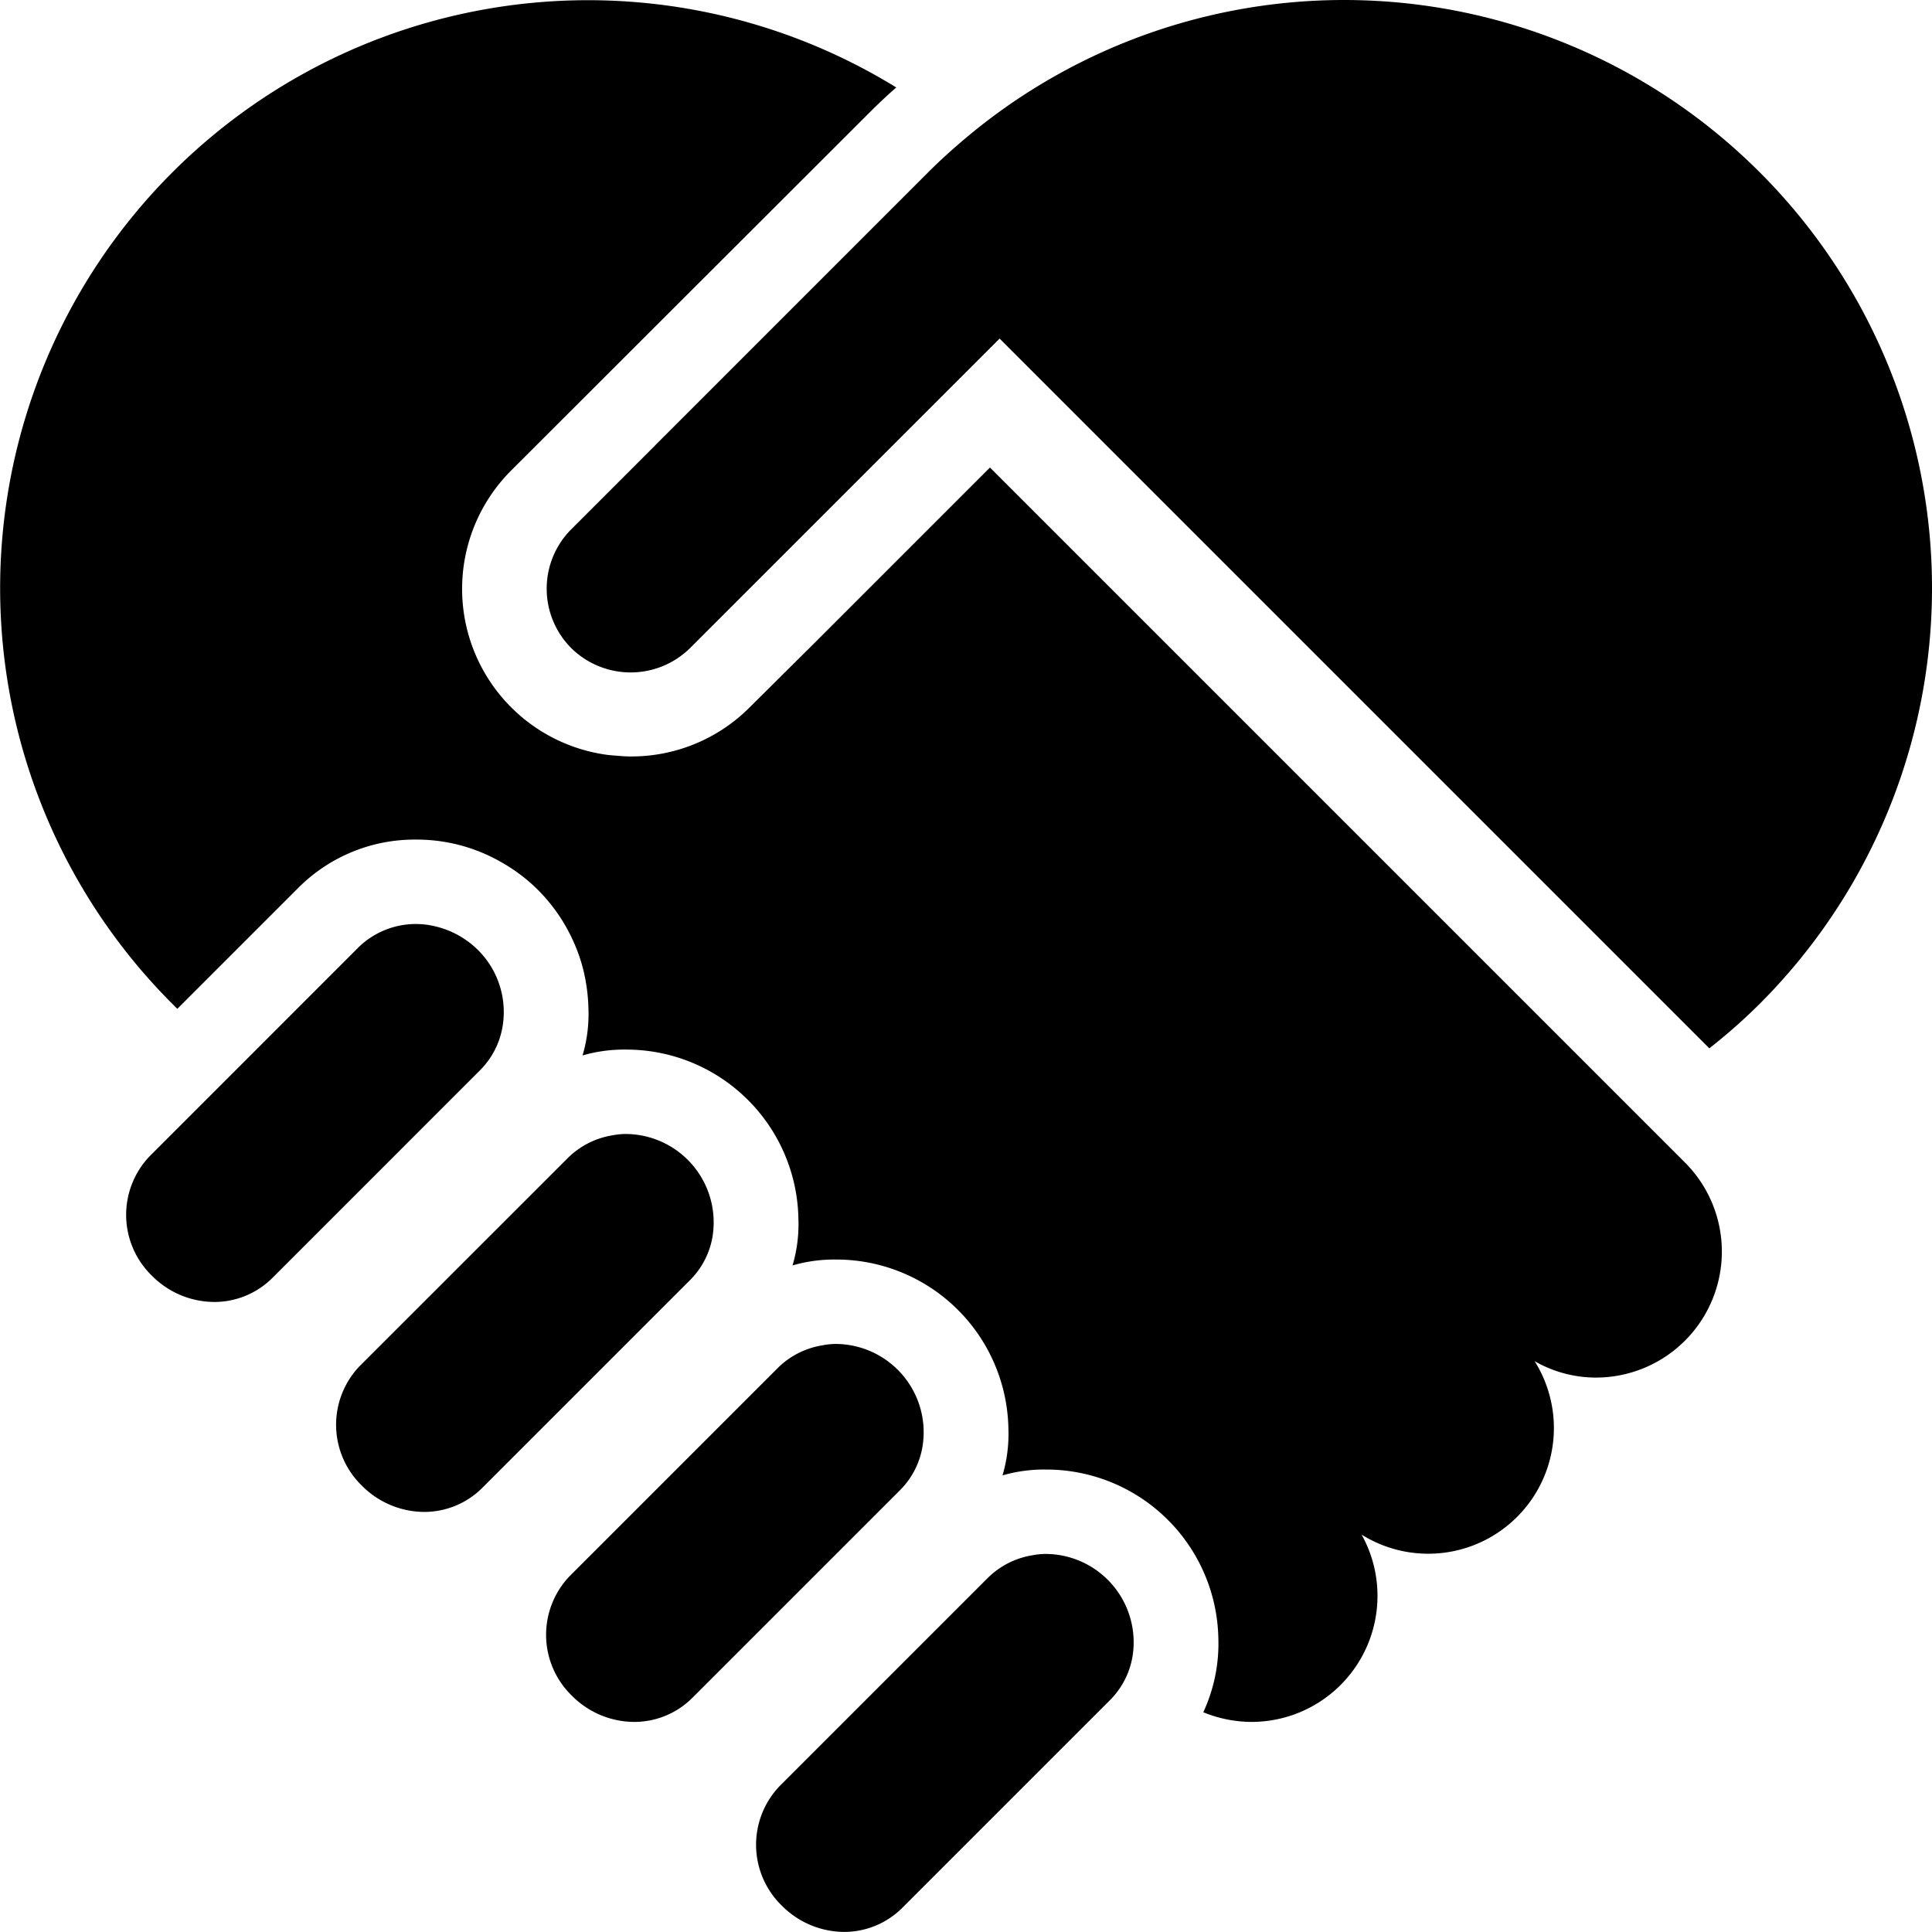 <svg xmlns="http://www.w3.org/2000/svg" viewBox="0 0 43.995 43.993"><g data-name="Layer 2"><path d="M9.212 26.09l1.73-1.73a1.832 1.832 0 0 0 .507-1.014 1.99 1.99 0 0 0-.564-1.712 2.042 2.042 0 0 0-.956-.535 1.869 1.869 0 0 0-1.77.478l-2.639 2.64-2.113 2.113a1.932 1.932 0 0 0 .057 2.725 2.009 2.009 0 0 0 1.416.593 1.87 1.87 0 0 0 1.31-.535l3.022-3.022z"/><path d="M22.543 10.646l-.268.268-3.653 3.653-.134.134-1.425 1.415a3.804 3.804 0 0 1-2.706 1.11c-.115 0-.23-.01-.345-.02-.038 0-.086-.009-.124-.009a3.813 3.813 0 0 1-2.238-6.493l8.138-8.129c.201-.2.412-.402.622-.583A13.388 13.388 0 0 0 3.923 22.858l.115.115 2.764-2.764a3.737 3.737 0 0 1 2.668-1.09 3.859 3.859 0 0 1 1.932.507 3.899 3.899 0 0 1 .85.64 3.967 3.967 0 0 1 1.024 1.79 4.16 4.16 0 0 1 .124.908 3.33 3.33 0 0 1-.134 1.07 3.401 3.401 0 0 1 .985-.133 3.92 3.92 0 0 1 3.93 3.844 3.33 3.33 0 0 1-.133 1.071 3.4 3.4 0 0 1 .985-.134 3.92 3.92 0 0 1 3.93 3.845 3.33 3.33 0 0 1-.134 1.07 3.401 3.401 0 0 1 .985-.133 3.92 3.92 0 0 1 3.93 3.844 3.716 3.716 0 0 1-.343 1.683 2.93 2.93 0 0 0 1.1.22 2.87 2.87 0 0 0 2.505-4.265 2.862 2.862 0 0 0 3.94-3.95 2.803 2.803 0 0 0 1.396.374 2.869 2.869 0 0 0 2.028-4.897z"/><path d="M23.815 35.386a1.559 1.559 0 0 0-.297.029 1.864 1.864 0 0 0-1.014.507l-4.752 4.752a1.932 1.932 0 0 0 .057 2.726 2.009 2.009 0 0 0 1.415.593 1.87 1.87 0 0 0 1.31-.536l4.753-4.753a1.833 1.833 0 0 0 .507-1.013 2.012 2.012 0 0 0-1.98-2.305zM16.23 28.128a2.012 2.012 0 0 0-1.979-2.305 1.559 1.559 0 0 0-.296.029 1.864 1.864 0 0 0-1.014.507L8.188 31.11a1.932 1.932 0 0 0 .058 2.726 2.009 2.009 0 0 0 1.415.593 1.87 1.87 0 0 0 1.31-.536l4.753-4.753a1.833 1.833 0 0 0 .507-1.013zM21.012 32.91a2.012 2.012 0 0 0-1.979-2.306 1.558 1.558 0 0 0-.296.03 1.864 1.864 0 0 0-1.014.506l-4.753 4.753a1.932 1.932 0 0 0 .057 2.725 2.009 2.009 0 0 0 1.416.593 1.87 1.87 0 0 0 1.31-.535l4.753-4.753a1.832 1.832 0 0 0 .506-1.014zM40.072 3.923a13.379 13.379 0 0 0-18.075-.784c-.296.249-.583.507-.86.784l-8.129 8.13a1.916 1.916 0 0 0 0 2.705 1.928 1.928 0 0 0 2.706 0l7.049-7.048 2.429 2.43 13.732 13.732a12.776 12.776 0 0 0 1.148-1.014 13.385 13.385 0 0 0 0-18.935z"/></g></svg>